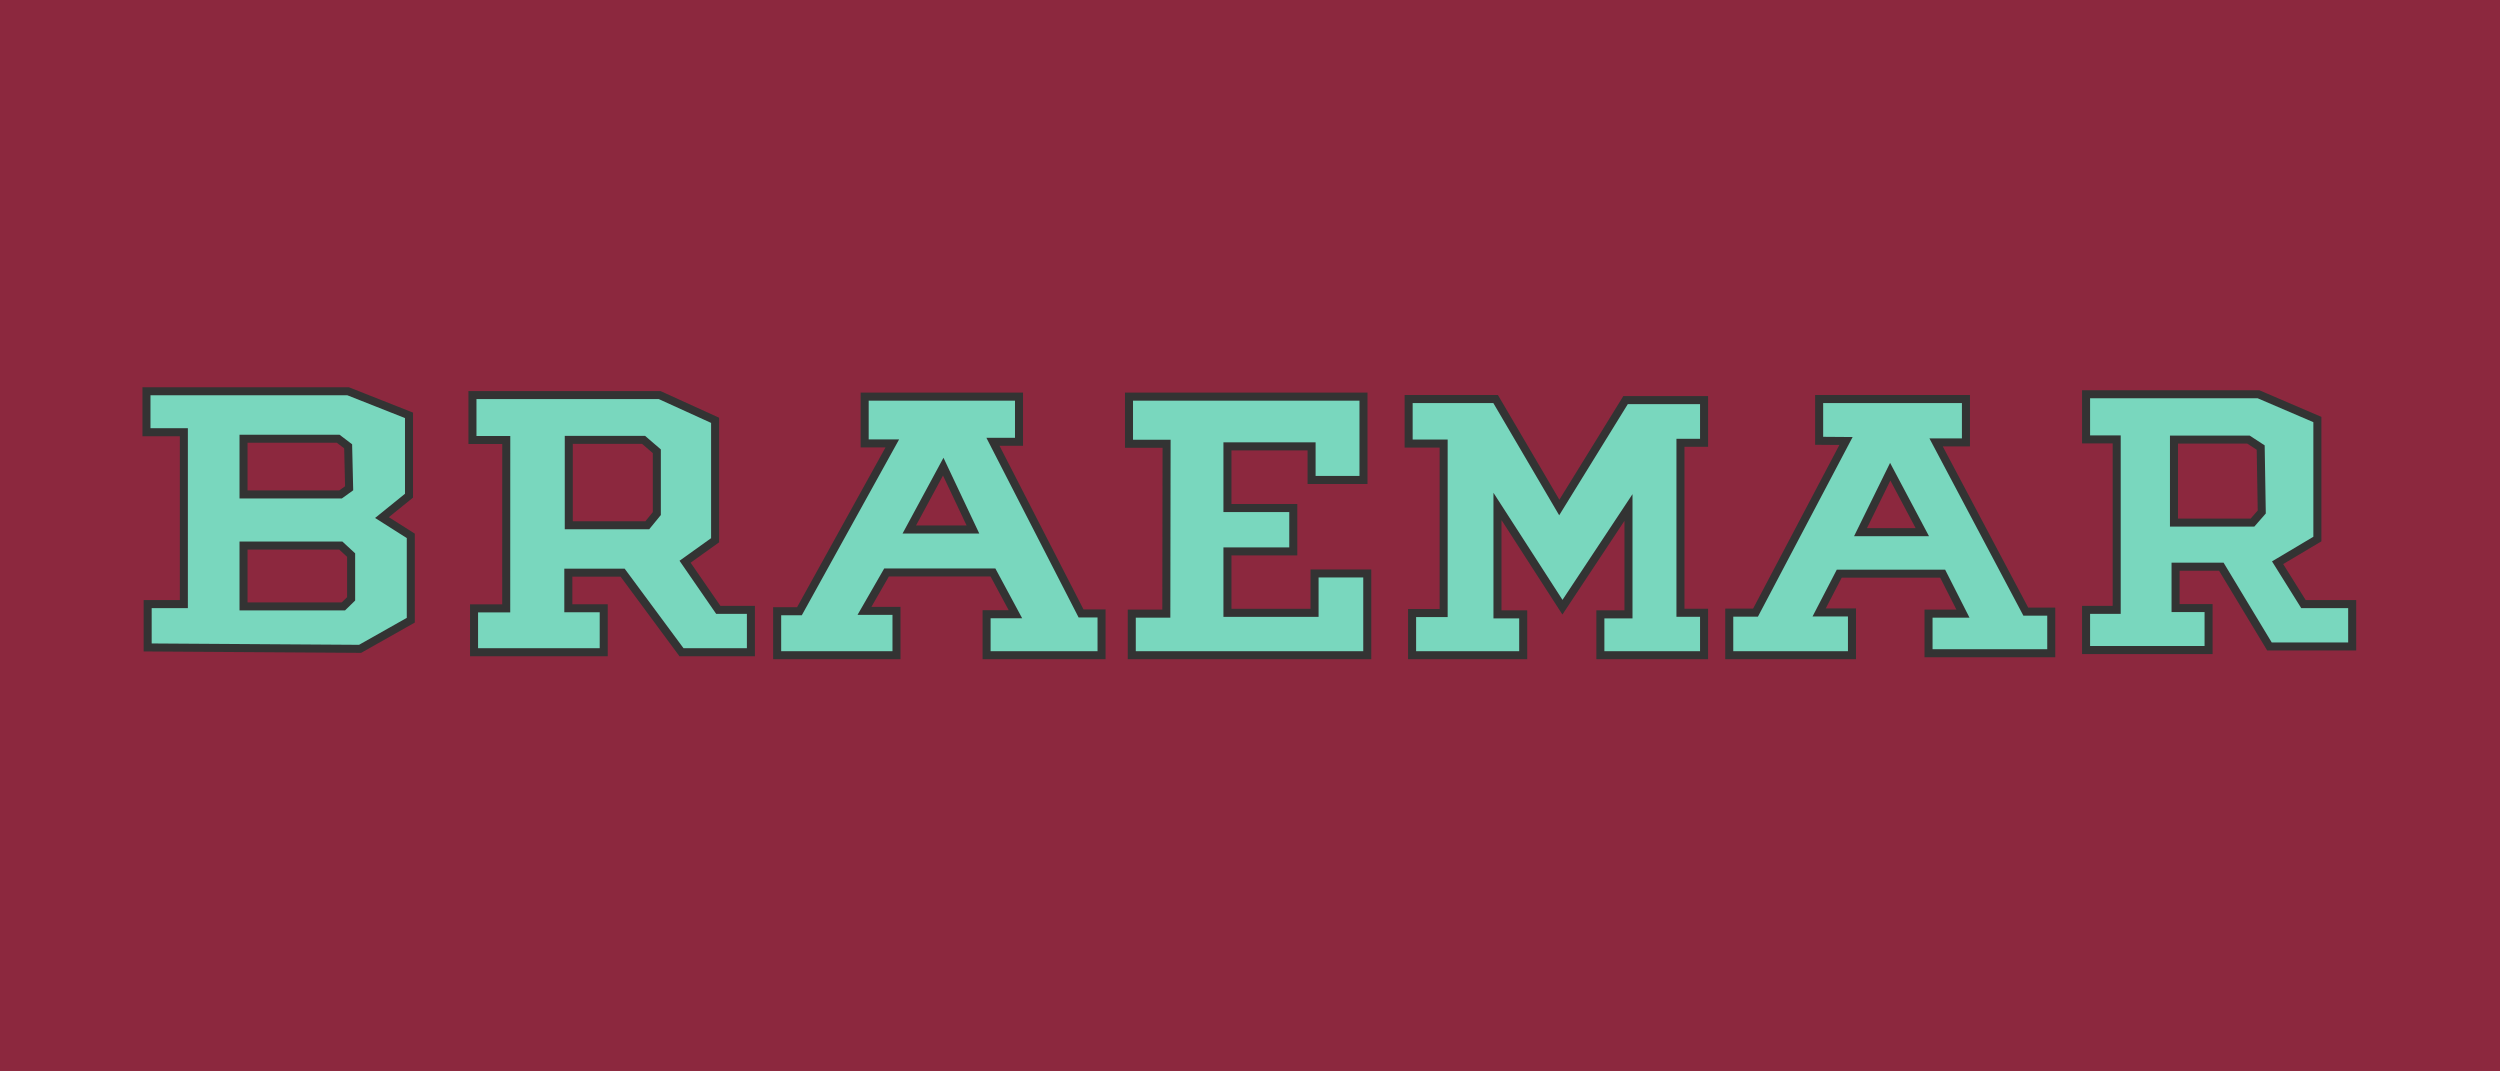 <?xml version="1.0" encoding="utf-8"?>
<!-- Generator: Adobe Illustrator 16.0.4, SVG Export Plug-In . SVG Version: 6.00 Build 0)  -->
<!DOCTYPE svg PUBLIC "-//W3C//DTD SVG 1.1//EN" "http://www.w3.org/Graphics/SVG/1.1/DTD/svg11.dtd">
<svg version="1.1" id="Layer_1" xmlns="http://www.w3.org/2000/svg" xmlns:xlink="http://www.w3.org/1999/xlink" x="0px" y="0px"
	 width="2800px" height="1200px" viewBox="0 0 2800 1200" enable-background="new 0 0 2800 1200" xml:space="preserve">
<rect y="-1.4" fill="#8C283E" width="2800" height="1200.9"/>
<polygon fill="#79D7BE" points="1306.576,497.038 1264.475,497.038 1264.475,444.244 1527.107,444.244 1527.107,537.58 
	1468.967,537.58 1468.967,499.934 1374.74,499.934 1374.74,568.989 1448.474,568.989 1448.474,617.55 1374.74,617.55 
	1374.74,686.382 1472.309,686.382 1472.309,642.275 1531.34,642.275 1531.34,733.829 1267.593,733.829 1267.593,687.273 
	1306.279,687.273 "/>
<polygon fill="#79D7BE" points="1577.677,496.815 1577.677,446.917 1675.096,446.917 1746.379,568.396 1820.632,448.105 
	1908.547,448.105 1908.547,495.924 1882.113,495.924 1882.113,686.309 1908.547,686.309 1908.547,733.829 1792.416,733.829 
	1792.416,688.091 1823.898,688.091 1823.898,568.396 1749.942,680.071 1677.176,567.208 1677.176,688.091 1705.986,688.091 
	1705.986,733.829 1581.537,733.829 1581.537,686.606 1616.883,686.606 1616.883,496.815 "/>
<path fill="#79D7BE" d="M804.479,683.041l-37.201-53.908l33.637-24.058V470.752l-62.15-28.291H529.146v50.344h37.869l-0.056,188.564
	h-36.03v49.117h145.239v-49.229h-39.651v-39.874h60.813l65.937,89.104h77.743V683.04L804.479,683.041L804.479,683.041z
	 M735.646,575.229l-10.692,13.068h-87.915v-95.638h83.757l14.851,12.771V575.229z"/>
<path fill="#79D7BE" d="M1210.79,687.05l-98.682-192.24h29.182v-50.565H968.428v52.348h30.963L895.363,684.6h-24.949v49.229h133.655
	v-49.675h-35.864l24.727-42.992h119.176l25.173,46.779h-32.301v45.888h128.755V687.05H1210.79z M1018.403,593.049l38.018-70.392
	l33.265,70.392H1018.403L1018.403,593.049z"/>
<path fill="#79D7BE" d="M2268.895,685.045L2168.43,495.479h33.414v-48.562h-164.396v46.779l30.073,0.223l-101.355,192.24h-29.404
	v47.67h137.442v-47.894h-36.757l22.5-43.438h115.834l22.722,44.775h-38.537v44.327h137.441v-46.557L2268.895,685.045
	L2268.895,685.045z M2083.783,596.019l33.266-67.718l35.938,67.718H2083.783z"/>
<path fill="#79D7BE" d="M2579.865,676.58l-28.958-46.333l44.552-26.509V469.861l-65.938-28.291H2336.39v50.565h34.306V683.04
	h-34.306v44.996h137.22v-47.001h-36.979v-46.334h51.234l53.906,89.326h92.668V676.58H2579.865z M2522.765,585.327h-87.915v-92.965
	h83.46l13.663,8.911l1.188,72.174L2522.765,585.327z"/>
<path fill="#79D7BE" d="M427.792,579.682l30.295-24.504v-89.994l-68.164-26.954H164.046v45.889h41.879V676.58h-40.542v48.562
	l237.907,1.561l56.803-32.077v-94.45L427.792,579.682z M272.752,491.395h106.033l11.138,8.466l1.114,47.002l-9.579,6.905H272.752
	V491.395z M393.265,670.716l-8.688,8.465H272.752v-68.164h108.929l11.583,10.692L393.265,670.716L393.265,670.716z"/>
<g>
	<g>
		<path fill="#333333" d="M1535.84,738.329h-272.747v-55.556h38.693l0.283-181.235h-42.095v-61.794h271.633V542.08h-67.141v-37.646
			h-85.227v60.056h73.733v57.561h-73.733v59.832h88.568v-44.106h68.031V738.329z M1272.093,729.329h254.747v-82.554h-50.031v44.106
			H1370.24V613.05h73.733v-39.561h-73.733v-78.056h103.227v37.646h49.141v-84.336h-253.633v43.794h42.108l-0.311,199.235h-38.68
			V729.329z"/>
	</g>
	<g>
		<path fill="#333333" d="M1913.047,738.329h-125.131v-54.738h31.482v-100.25l-69.507,104.957l-68.216-105.806v101.099h28.811
			v54.738h-133.449v-56.223h35.346V501.315h-39.206v-58.898h104.496l68.804,117.254l71.645-116.066h94.926v56.818h-26.434v181.385
			h26.434V738.329z M1796.916,729.329h107.131v-38.521h-26.434V491.424h26.434v-38.818h-80.904l-76.861,124.516l-73.763-125.705
			h-90.342v40.898h39.206v198.791h-35.346v38.223h115.449v-36.738h-28.811V551.924l77.317,119.921l78.405-118.394v139.14h-31.482
			V729.329z"/>
	</g>
	<g>
		<path fill="#333333" d="M845.511,734.986H761l-65.937-89.104h-54.045v30.874h39.651v58.229H526.43v-58.117h36.032l0.053-179.564
			h-37.868v-59.344H739.74l65.674,29.895V607.39l-31.92,22.829l33.346,48.322l38.67-0.001V734.986z M765.536,725.986h70.975V687.54
			h-34.395l-41.056-59.493l35.354-25.286V473.648l-58.626-26.687H533.646v41.344h37.871l-0.059,197.564H535.43v40.117h136.239
			v-40.229h-39.651v-48.874h67.582L765.536,725.986z M727.086,592.797h-94.547V488.159h89.926l17.682,15.205v73.471L727.086,592.797
			z M641.539,583.797h81.283l8.325-10.175v-66.127l-12.02-10.336h-77.588V583.797z"/>
	</g>
	<g>
		<path fill="#333333" d="M1238.234,738.329h-137.755v-54.888h29.269l-20.33-37.779H995.535l-19.55,33.992h32.585v58.675H865.914
			V680.1h26.796l99.047-179.008h-27.83v-61.348h181.862v59.565h-26.313l94.062,183.24h24.696V738.329z M1109.479,729.329h119.755
			V691.55h-21.192L1104.74,490.31h32.05v-41.565H972.928v43.348h34.096L898.016,689.1h-23.102v40.229h124.655v-40.675h-39.144
			l29.903-51.992h124.467l30.016,55.779h-35.333V729.329z M1096.789,597.549h-85.931l45.83-84.857L1096.789,597.549z
			 M1025.948,588.549h56.634l-26.429-55.926L1025.948,588.549z"/>
	</g>
	<g>
		<path fill="#333333" d="M2078.704,738.329h-146.442v-56.67h31.189l96.64-183.295l-27.143-0.201v-55.746h173.396v57.562h-30.437
			l95.695,180.566l30.305-0.001v55.557h-146.441v-53.327h35.707l-18.154-35.775h-110.334l-17.839,34.438h33.858V738.329z
			 M1941.262,729.329h128.442v-38.894h-39.655l27.161-52.438h121.334l27.289,53.775h-41.367v35.327h128.441v-37.557h-26.721
			l-105.234-198.565h36.392v-39.562h-155.396v37.812l33.004,0.244l-106.071,201.186h-27.619V729.329z M2160.47,600.519h-83.911
			l40.335-82.109L2160.47,600.519z M2091.008,591.519h54.497l-28.301-53.327L2091.008,591.519z"/>
	</g>
	<g>
		<path fill="#333333" d="M2478.109,732.536h-146.22V678.54h34.306V496.636h-34.306V437.07h198.557l69.513,29.825v139.401
			l-42.798,25.466l25.198,40.317h56.58v56.447h-99.708l-53.906-89.326h-44.194v37.334h36.979V732.536z M2340.89,723.536h128.22
			v-38.001h-36.979v-55.334h58.274l53.906,89.326h85.628V681.08h-52.568l-32.718-52.349l46.306-27.552V472.827l-62.362-26.757
			H2340.89v41.565h34.306V687.54h-34.306V723.536z M2524.807,589.827h-94.457V487.862h89.298l16.785,10.947l1.257,76.297
			L2524.807,589.827z M2439.35,580.827h81.373l7.91-9.039l-1.12-68.051l-10.541-6.875h-77.622V580.827z"/>
	</g>
	<g>
		<path fill="#333333" d="M404.459,731.21l-243.576-1.598V672.08h40.542V488.618h-41.879v-54.889H390.78l71.807,28.395v95.202
			l-27.092,21.914l29.098,18.461v99.551L404.459,731.21z M169.883,720.671l232.238,1.523l53.472-30.196v-89.349l-35.503-22.525
			l33.498-27.094v-84.787l-64.521-25.514h-220.52v36.889h41.879V681.08h-40.542V720.671z M386.407,683.681H268.252v-77.164H383.44
			l14.324,13.223v52.875L386.407,683.681z M277.252,674.681h105.496l6.017-5.863l-0.001-45.139l-8.842-8.162H277.252V674.681z
			 M382.911,558.268H268.252v-71.373h112.049l14.069,10.694l1.222,51.538L382.911,558.268z M277.252,549.268h102.753l6.477-4.669
			l-1.006-42.466l-8.207-6.238H277.252V549.268z"/>
	</g>
</g>
</svg>
